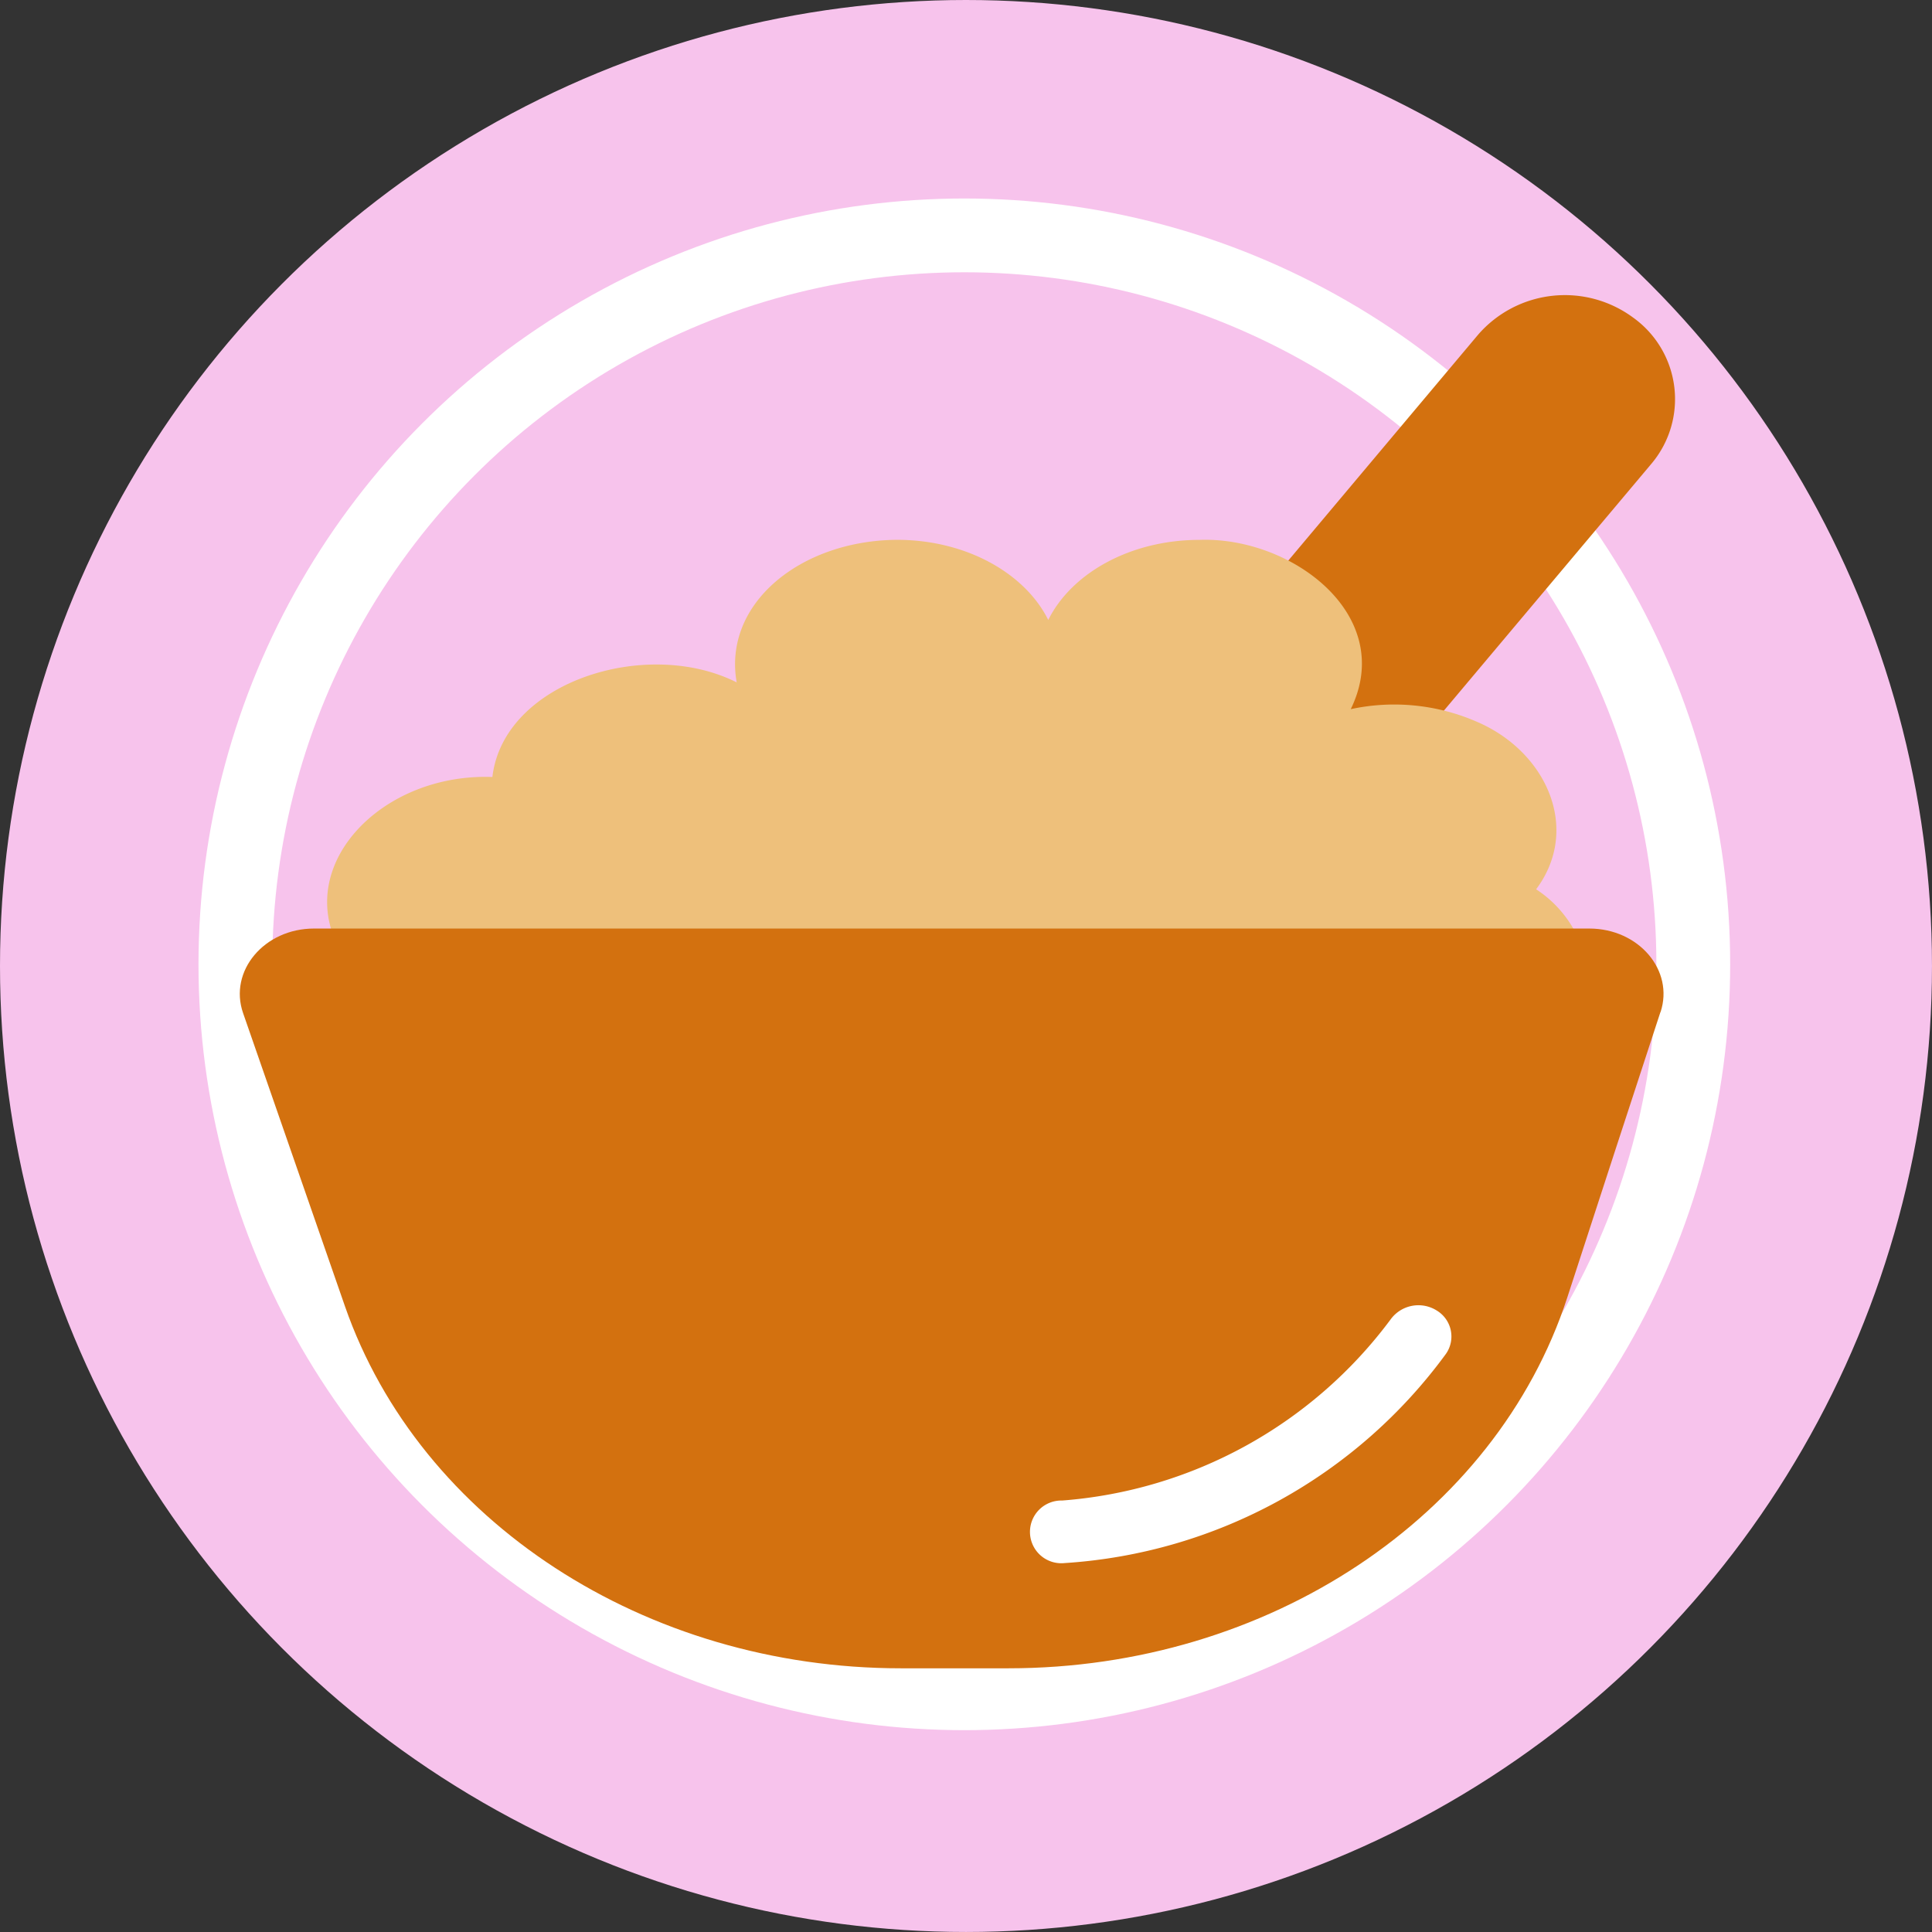 <svg xmlns="http://www.w3.org/2000/svg" width="104.731" height="104.73" viewBox="0 0 104.731 104.73">
  <rect x="0" y="0" width="104.731" height="104.73" fill="#333333" stroke="none"/>
  <g id="Grupo_1100851" data-name="Grupo 1100851" transform="translate(-1166.763 -6433)">
    <g id="Grupo_1100610" data-name="Grupo 1100610" transform="translate(1166.763 6433)">
      <circle id="Elipse_11494" data-name="Elipse 11494" cx="52.365" cy="52.365" r="52.365" fill="#f7c3ec"/>
      <g id="Elipse_11502" data-name="Elipse 11502" transform="translate(10.76 10.76)" fill="none" stroke="#fff" stroke-width="4">
        <ellipse cx="41.515" cy="41.515" rx="41.515" ry="41.515" stroke="none"/>
        <ellipse cx="41.515" cy="41.515" rx="39.515" ry="39.515" fill="none"/>
      </g>
    </g>
    <g id="pure-de-patatas" transform="translate(1177.247 6444)">
      <path id="Trazado_876033" data-name="Trazado 876033" d="M81.65,23.3,95.231,7.138a6.23,6.23,0,0,1,8.411-.914,5.435,5.435,0,0,1,.961,7.938L90.779,30.606" transform="translate(-25.585)" fill="#d3710f"/>
      <path id="Trazado_876034" data-name="Trazado 876034" d="M11.006,47.977c-4.135-4.859.947-10.766,7.464-10.523.6-5.15,8.337-7.6,13.243-5.129-.758-4.277,3.471-7.694,8.689-7.728,3.749,0,6.936,1.807,8.2,4.344C49.868,26.4,53.056,24.6,56.8,24.6c5-.183,10.692,4.087,8.2,9.176a11.2,11.2,0,0,1,6.821.677c3.8,1.617,5.671,5.82,3.228,9.088a6.269,6.269,0,0,1,2.795,4.432" transform="translate(-2.262 -6.334)" fill="#eec07b"/>
      <path id="Trazado_876035" data-name="Trazado 876035" d="M79.526,60.267q-2.538,7.745-5.055,15.49C70.58,87.646,58.231,95.841,44.189,95.841h-5.84c-13.845,0-26.073-7.965-30.133-19.624Q5.455,68.269,2.695,60.328C1.9,58.048,3.838,55.74,6.538,55.74H75.669c2.68,0,4.608,2.267,3.864,4.527Z" transform="translate(0 -16.405)" fill="#d3710f"/>
      <path id="Trazado_876036" data-name="Trazado 876036" d="M67.742,99.893a1.7,1.7,0,1,1-.135-3.39A24.5,24.5,0,0,0,85.424,86.67a1.863,1.863,0,0,1,2.49-.467,1.643,1.643,0,0,1,.494,2.355A27.81,27.81,0,0,1,67.742,99.893Z" transform="translate(-20.514 -26.161)" fill="#fff"/>
    </g>
  </g>
</svg>
